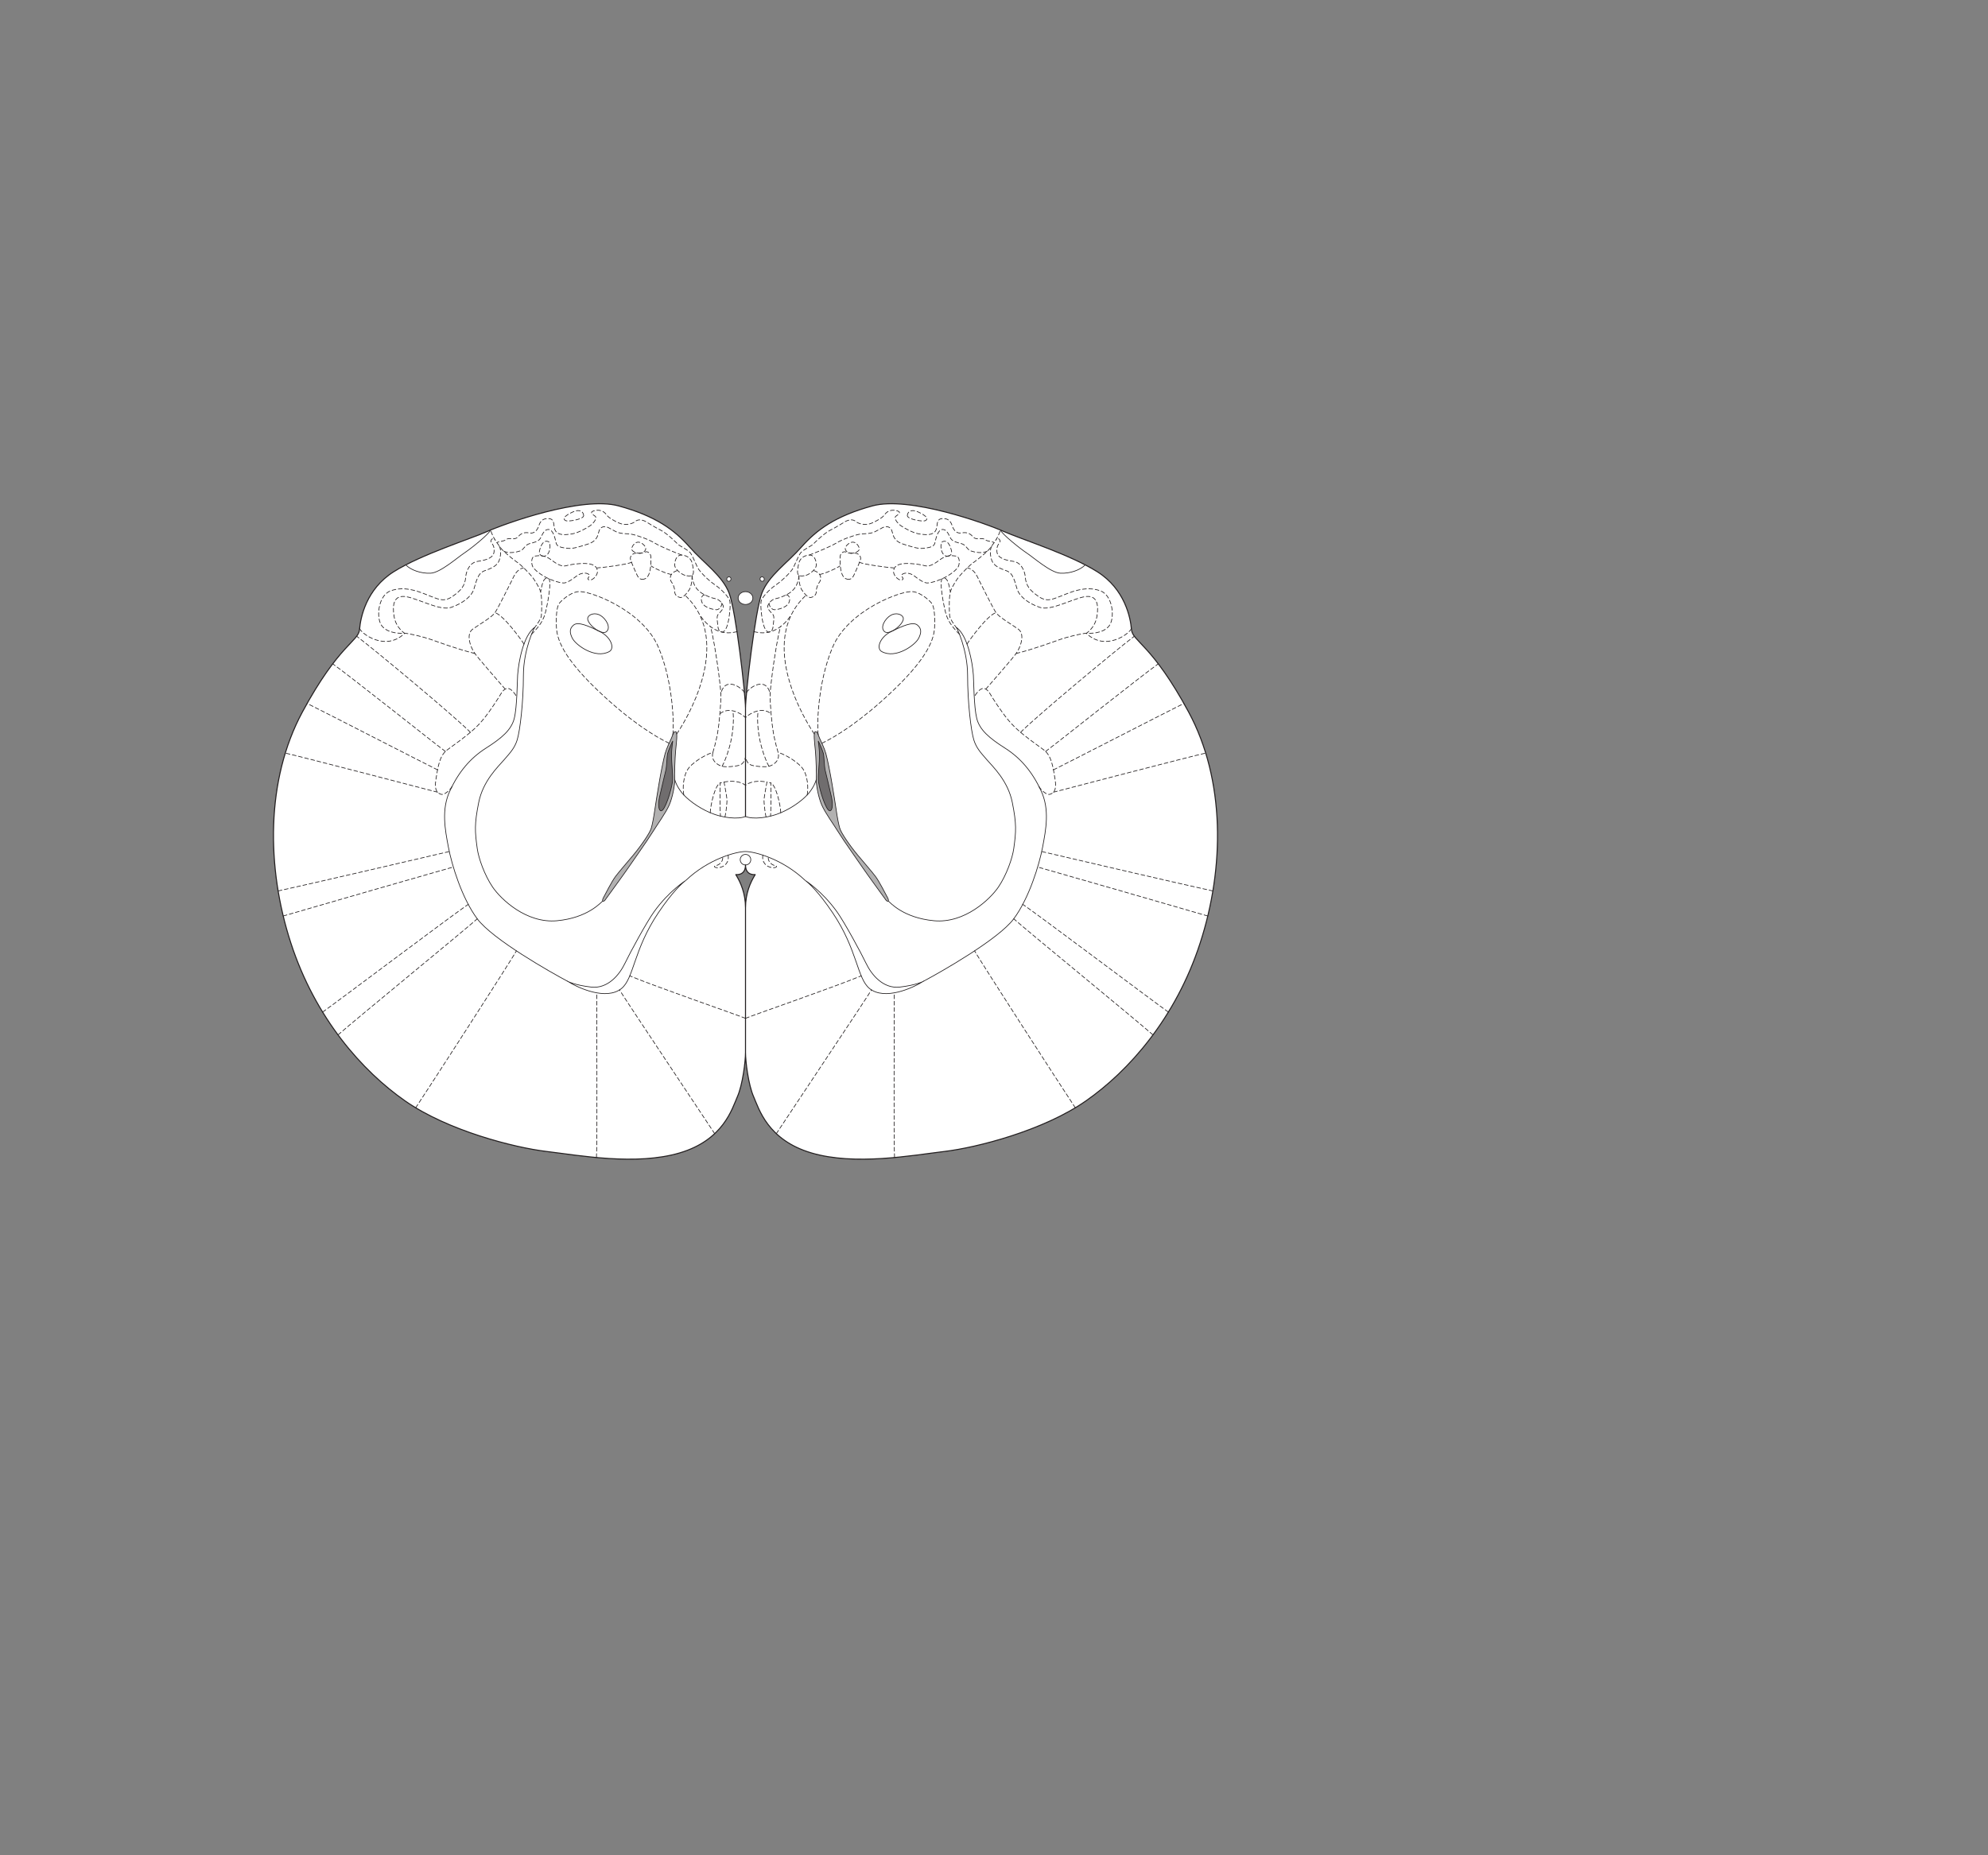 <?xml version="1.0" encoding="UTF-8" standalone="no"?>
<!-- Created with Inkscape (http://www.inkscape.org/) -->

<svg
   version="1.1"
   id="svg2"
   width="1440"
   height="1344"
   viewBox="0 0 1440 1344"
   xmlns="http://www.w3.org/2000/svg"
   xmlns:svg="http://www.w3.org/2000/svg">
  <rect x="0" y="0" width="1440" height="1344" fill="#808080" stroke="none"/>
  <defs
     id="defs6" />
  <g
     id="g10">
    <path
       d="m 540,591.443 v -78.349 c 0,-10.098 -6.918,-70.34 -11.792,-83.223 -4.875,-12.884 -18.108,-21.589 -28.902,-33.777 -10.795,-12.187 -24.375,-22.286 -51.187,-29.598 -26.813,-7.313 -82.528,12.883 -95.064,18.455 -12.535,5.572 -48.054,16.715 -67.901,29.251 -19.849,12.535 -24.028,33.08 -24.724,41.785 -0.696,8.705 -14.972,10.795 -41.437,59.893 -26.464,49.098 -26.117,112.473 -8.358,167.143 17.76,54.67 51.885,92.974 82.876,114.562 30.99,21.59 79.044,33.778 102.375,36.564 23.33,2.785 64.768,10.446 96.455,1.044 31.688,-9.401 37.956,-32.035 41.786,-40.741 3.831,-8.705 5.873,-25.419 5.873,-32.036 0,0 0,-94.311 0,-104.757 0,-10.447 -3.517,-18.511 -7.035,-24.082 0,0 7.035,1.045 7.035,-6.964 0,8.009 7.036,6.964 7.036,6.964 -3.518,5.571 -7.036,13.635 -7.036,24.082 0,10.446 0,104.757 0,104.757 0,6.617 2.044,23.331 5.874,32.036 3.831,8.706 10.098,31.34 41.786,40.741 31.687,9.402 73.125,1.741 96.456,-1.044 23.33,-2.786 71.384,-14.974 102.375,-36.564 30.991,-21.588 65.116,-59.892 82.875,-114.562 17.758,-54.67 18.107,-118.045 -8.358,-167.143 -26.464,-49.098 -40.74,-51.188 -41.437,-59.893 -0.697,-8.705 -4.875,-29.25 -24.723,-41.785 -19.848,-12.536 -55.366,-23.679 -67.902,-29.251 -12.535,-5.572 -68.25,-25.768 -95.063,-18.455 -26.812,7.312 -40.392,17.411 -51.187,29.598 -10.795,12.188 -24.028,20.893 -28.902,33.777 C 546.918,442.754 540,502.996 540,513.094 v 78.349"
       style="fill:#ffffff;fill-opacity:1;fill-rule:nonzero;stroke:none;stroke-width:0.1"
       id="path670" />
    <path
       d="m 540,591.443 v -78.349 c 0,-10.098 -6.918,-70.34 -11.792,-83.223 -4.875,-12.884 -18.108,-21.589 -28.902,-33.777 -10.795,-12.187 -24.375,-22.286 -51.187,-29.598 -26.813,-7.313 -82.528,12.883 -95.064,18.455 -12.535,5.572 -48.054,16.715 -67.901,29.251 -19.849,12.535 -24.028,33.08 -24.724,41.785 -0.696,8.705 -14.972,10.795 -41.437,59.893 -26.464,49.098 -26.117,112.473 -8.358,167.143 17.76,54.67 51.885,92.974 82.876,114.562 30.99,21.59 79.044,33.778 102.375,36.564 23.33,2.785 64.768,10.446 96.455,1.044 31.688,-9.401 37.956,-32.035 41.786,-40.741 3.831,-8.705 5.873,-25.419 5.873,-32.036 0,0 0,-94.311 0,-104.757 0,-10.447 -3.517,-18.511 -7.035,-24.082 0,0 7.035,1.045 7.035,-6.964 0,8.009 7.036,6.964 7.036,6.964 -3.518,5.571 -7.036,13.635 -7.036,24.082 0,10.446 0,104.757 0,104.757 0,6.617 2.044,23.331 5.874,32.036 3.831,8.706 10.098,31.34 41.786,40.741 31.687,9.402 73.125,1.741 96.456,-1.044 23.33,-2.786 71.384,-14.974 102.375,-36.564 30.991,-21.588 65.116,-59.892 82.875,-114.562 17.758,-54.67 18.107,-118.045 -8.358,-167.143 -26.464,-49.098 -40.74,-51.188 -41.437,-59.893 -0.697,-8.705 -4.875,-29.25 -24.723,-41.785 -19.848,-12.536 -55.366,-23.679 -67.902,-29.251 -12.535,-5.572 -68.25,-25.768 -95.063,-18.455 -26.812,7.312 -40.392,17.411 -51.187,29.598 -10.795,12.188 -24.028,20.893 -28.902,33.777 C 546.918,442.754 540,502.996 540,513.094 Z"
       style="fill:none;stroke:#231f20;stroke-width:0.75;stroke-linecap:round;stroke-linejoin:round;stroke-miterlimit:4;stroke-dasharray:none;stroke-opacity:1"
       id="path672" />
    <path
       d="m 543.832,622.782 c 0,-2.116 -1.716,-3.83 -3.832,-3.83 -2.115,0 -3.83,1.714 -3.83,3.83 0,2.115 1.715,3.831 3.83,3.831 2.116,0 3.832,-1.716 3.832,-3.831 z"
       style="fill:none;stroke:#231f20;stroke-width:0.5;stroke-linecap:butt;stroke-linejoin:miter;stroke-miterlimit:4;stroke-dasharray:none;stroke-opacity:1"
       id="path674" />
    <path
       d="m 668.84,710.88 c -7.661,4.875 -28.039,14.076 -39,5.224 -9.053,-7.312 -8.705,-28.206 -26.812,-55.019 -10.328,-15.293 -17.063,-21.241 -19.849,-23.33 0,0 12.188,7.661 22.983,22.634 5.376,7.457 17.411,29.599 21.241,37.608 3.83,8.008 12.281,18.456 24.375,17.062 12.094,-1.393 17.062,-4.179 17.062,-4.179 z"
       style="fill:none;stroke:#231f20;stroke-width:0.5;stroke-linecap:butt;stroke-linejoin:miter;stroke-miterlimit:4;stroke-dasharray:none;stroke-opacity:1"
       id="path676" />
    <path
       d="m 668.84,710.88 c 11.839,-6.267 54.335,-30.313 65.465,-45.267 11.143,-14.974 18.455,-39 20.893,-51.885 2.437,-12.884 5.222,-27.16 -1.045,-40.741 -6.268,-13.58 -14.625,-23.678 -26.116,-30.99 -11.492,-7.314 -18.455,-13.233 -20.545,-21.59 -2.089,-8.358 -2.164,-27.504 -2.438,-31.339 -0.696,-9.75 -4.178,-28.554 -12.187,-34.474 0,0 8.009,15.67 8.009,34.822 0,19.152 2.438,40.044 4.527,46.661 1.831,5.799 4.875,9.053 9.402,14.276 4.527,5.224 15.321,15.321 18.455,30.991 3.134,15.67 2.785,20.893 1.045,33.429 -0.959,6.906 -5.223,19.152 -11.143,27.857 -5.919,8.705 -24.375,26.464 -46.66,24.375 -22.287,-2.089 -31.688,-13.232 -33.082,-14.277"
       style="fill:none;stroke:#231f20;stroke-width:0.5;stroke-linecap:butt;stroke-linejoin:miter;stroke-miterlimit:4;stroke-dasharray:none;stroke-opacity:1"
       id="path678" />
    <path
       d="m 724.669,383.977 c 1.279,3.063 13.814,13.161 19.038,16.644 5.223,3.482 17.411,14.277 24.375,14.625 6.963,0.348 14.393,-2.293 17.991,-6.022"
       style="fill:none;stroke:#231f20;stroke-width:0.5;stroke-linecap:butt;stroke-linejoin:miter;stroke-miterlimit:4;stroke-dasharray:none;stroke-opacity:1"
       id="path680" />
    <path
       d="m 640.75,457.613 c -3.617,-3.134 0.465,-9.518 4.412,-11.84 3.946,-2.321 8.286,-0.676 9.053,1.624 1.393,4.179 -9.982,13.232 -13.465,10.216 z"
       style="fill:none;stroke:#231f20;stroke-width:0.5;stroke-linecap:butt;stroke-linejoin:miter;stroke-miterlimit:4;stroke-dasharray:none;stroke-opacity:1"
       id="path682" />
    <path
       d="m 638.662,472.005 c -4.076,-2.222 -1.443,-10.418 6.824,-14.495 8.266,-4.076 15.692,-7.326 18.943,-4.772 3.251,2.552 3.02,5.756 0.929,9.748 -2.553,4.875 -16.482,15.091 -26.696,9.519 z"
       style="fill:none;stroke:#231f20;stroke-width:0.5;stroke-linecap:butt;stroke-linejoin:miter;stroke-miterlimit:4;stroke-dasharray:none;stroke-opacity:1"
       id="path684" />
    <path
       d="m 545.341,433.252 c 0,-2.564 -2.391,-4.643 -5.341,-4.643 -2.948,0 -5.339,2.079 -5.339,4.643 0,2.564 2.391,4.644 5.339,4.644 2.95,0 5.341,-2.08 5.341,-4.644"
       style="fill:#ffffff;fill-opacity:1;fill-rule:nonzero;stroke:none;stroke-width:0.1"
       id="path686" />
    <path
       d="m 545.341,433.252 c 0,-2.564 -2.391,-4.643 -5.341,-4.643 -2.948,0 -5.339,2.079 -5.339,4.643 0,2.564 2.391,4.644 5.339,4.644 2.95,0 5.341,-2.08 5.341,-4.644 z"
       style="fill:none;stroke:#231f20;stroke-width:0.5;stroke-linecap:butt;stroke-linejoin:miter;stroke-miterlimit:4;stroke-dasharray:none;stroke-opacity:1"
       id="path688" />
    <path
       d="m 608.25,599.916 c -0.792,-2.69 -1.856,-8.126 -2.552,-13.231 -0.696,-5.109 -1.859,-11.608 -3.019,-18.804 -1.16,-7.198 -3.251,-17.645 -4.411,-21.823 -1.16,-4.179 -3.713,-9.285 -4.642,-11.375 -0.929,-2.089 -1.352,-4.825 -3.018,-4.643 -1.667,0.183 -0.466,8.591 0,13.697 0.465,5.106 0.929,17.642 0.696,20.893 -0.232,3.251 1.394,12.768 3.948,18.573 2.552,5.802 8.704,14.159 12.418,20.196 3.715,6.034 14.973,21.82 17.295,25.303 2.323,3.482 15.437,21.472 16.599,23.097 1.161,1.625 1.856,0.929 1.856,0.929 0,0 0.466,-0.696 -0.463,-2.321 -0.929,-1.625 -5.919,-11.724 -8.938,-15.669 -2.919,-3.818 -6.966,-8.358 -12.769,-15.322 -5.802,-6.963 -11.952,-15.944 -13,-19.5"
       style="fill:#b2b1b1;fill-opacity:1;fill-rule:nonzero;stroke:none;stroke-width:0.1"
       id="path690" />
    <path
       d="m 608.25,599.916 c -0.792,-2.69 -1.856,-8.126 -2.552,-13.231 -0.696,-5.109 -1.859,-11.608 -3.019,-18.804 -1.16,-7.198 -3.251,-17.645 -4.411,-21.823 -1.16,-4.179 -3.713,-9.285 -4.642,-11.375 -0.929,-2.089 -1.352,-4.825 -3.018,-4.643 -1.667,0.183 -0.466,8.591 0,13.697 0.465,5.106 0.929,17.642 0.696,20.893 -0.232,3.251 1.394,12.768 3.948,18.573 2.552,5.802 8.704,14.159 12.418,20.196 3.715,6.034 14.973,21.82 17.295,25.303 2.323,3.482 15.437,21.472 16.599,23.097 1.161,1.625 1.856,0.929 1.856,0.929 0,0 0.466,-0.696 -0.463,-2.321 -0.929,-1.625 -5.919,-11.724 -8.938,-15.669 -2.919,-3.818 -6.966,-8.358 -12.769,-15.322 -5.802,-6.963 -11.952,-15.944 -13,-19.5 z"
       style="fill:none;stroke:#231f20;stroke-width:0.5;stroke-linecap:butt;stroke-linejoin:miter;stroke-miterlimit:4;stroke-dasharray:none;stroke-opacity:1"
       id="path692" />
    <path
       d="m 601.054,587.381 c 1.62,0.133 2.555,-3.716 1.161,-10.215 -1.392,-6.5 -4.179,-17.642 -4.643,-19.732 -0.464,-2.089 -0.696,-9.75 -1.16,-11.607 -0.464,-1.859 -3.019,-7.893 -3.715,-9.054 0,0 0.929,6.267 0.929,10.911 0,4.642 -1.264,14.838 -0.697,18.804 0.93,6.499 5.339,20.66 8.125,20.893"
       style="fill:#706d6e;fill-opacity:1;fill-rule:nonzero;stroke:none;stroke-width:0.1"
       id="path694" />
    <path
       d="m 601.054,587.381 c 1.62,0.133 2.555,-3.716 1.161,-10.215 -1.392,-6.5 -4.179,-17.642 -4.643,-19.732 -0.464,-2.089 -0.696,-9.75 -1.16,-11.607 -0.464,-1.859 -3.019,-7.893 -3.715,-9.054 0,0 0.929,6.267 0.929,10.911 0,4.642 -1.264,14.838 -0.697,18.804 0.93,6.499 5.339,20.66 8.125,20.893 z"
       style="fill:none;stroke:#231f20;stroke-width:0.5;stroke-linecap:butt;stroke-linejoin:miter;stroke-miterlimit:4;stroke-dasharray:none;stroke-opacity:1"
       id="path696" />
    <path
       d="m 411.162,710.88 c 7.66,4.875 28.039,14.076 39,5.224 9.053,-7.312 8.705,-28.206 26.812,-55.019 10.328,-15.293 17.063,-21.241 19.848,-23.33 0,0 -12.188,7.661 -22.982,22.634 -5.376,7.457 -17.411,29.599 -21.241,37.608 -3.831,8.008 -12.281,18.456 -24.375,17.062 -12.094,-1.393 -17.062,-4.179 -17.062,-4.179 z"
       style="fill:none;stroke:#231f20;stroke-width:0.5;stroke-linecap:butt;stroke-linejoin:miter;stroke-miterlimit:4;stroke-dasharray:none;stroke-opacity:1"
       id="path698" />
    <path
       d="m 411.162,710.88 c -11.84,-6.267 -54.336,-30.313 -65.465,-45.267 -11.143,-14.974 -18.455,-39 -20.893,-51.885 -2.437,-12.884 -5.223,-27.16 1.044,-40.741 6.269,-13.58 14.625,-23.678 26.116,-30.99 11.492,-7.314 18.456,-13.233 20.545,-21.59 2.09,-8.358 2.164,-27.504 2.438,-31.339 0.696,-9.75 4.179,-28.554 12.187,-34.474 0,0 -8.008,15.67 -8.008,34.822 0,19.152 -2.438,40.044 -4.527,46.661 -1.831,5.799 -4.875,9.053 -9.402,14.276 -4.527,5.224 -15.321,15.321 -18.455,30.991 -3.134,15.67 -2.786,20.893 -1.045,33.429 0.959,6.906 5.223,19.152 11.142,27.857 5.92,8.705 24.375,26.464 46.661,24.375 22.287,-2.089 31.688,-13.232 33.081,-14.277"
       style="fill:none;stroke:#231f20;stroke-width:0.5;stroke-linecap:butt;stroke-linejoin:miter;stroke-miterlimit:4;stroke-dasharray:none;stroke-opacity:1"
       id="path700" />
    <path
       d="m 496.822,637.755 c 16.366,-15.553 36.562,-20.892 43.178,-20.892 6.617,0 26.813,5.339 43.179,20.892"
       style="fill:none;stroke:#231f20;stroke-width:0.5;stroke-linecap:butt;stroke-linejoin:miter;stroke-miterlimit:4;stroke-dasharray:none;stroke-opacity:1"
       id="path702" />
    <path
       d="m 355.333,383.977 c -1.279,3.063 -13.815,13.161 -19.038,16.644 -5.223,3.482 -17.411,14.277 -24.375,14.625 -6.964,0.348 -14.394,-2.293 -17.992,-6.023"
       style="fill:none;stroke:#231f20;stroke-width:0.5;stroke-linecap:butt;stroke-linejoin:miter;stroke-miterlimit:4;stroke-dasharray:none;stroke-opacity:1"
       id="path704" />
    <path
       d="m 488.698,564.63 c 0.465,1.624 1.624,5.106 5.106,9.519 3.482,4.41 11.375,10.678 20.66,14.625 9.286,3.946 20.43,4.875 25.536,2.669 5.107,2.206 16.252,1.277 25.538,-2.669 9.285,-3.947 17.177,-10.215 20.66,-14.625 3.482,-4.413 4.64,-7.895 5.106,-9.519"
       style="fill:none;stroke:#231f20;stroke-width:0.5;stroke-linecap:butt;stroke-linejoin:miter;stroke-miterlimit:4;stroke-dasharray:none;stroke-opacity:1"
       id="path706" />
    <path
       d="m 439.251,457.613 c 3.617,-3.134 -0.465,-9.518 -4.411,-11.841 -3.946,-2.32 -8.287,-0.675 -9.053,1.624 -1.394,4.179 9.982,13.233 13.464,10.217 z"
       style="fill:none;stroke:#231f20;stroke-width:0.5;stroke-linecap:butt;stroke-linejoin:miter;stroke-miterlimit:4;stroke-dasharray:none;stroke-opacity:1"
       id="path708" />
    <path
       d="m 441.34,472.005 c 4.076,-2.222 1.442,-10.418 -6.824,-14.495 -8.266,-4.078 -15.692,-7.326 -18.943,-4.774 -3.251,2.554 -3.021,5.758 -0.93,9.75 2.554,4.875 16.483,15.091 26.697,9.519 z"
       style="fill:none;stroke:#231f20;stroke-width:0.5;stroke-linecap:butt;stroke-linejoin:miter;stroke-miterlimit:4;stroke-dasharray:none;stroke-opacity:1"
       id="path710" />
    <path
       d="m 471.75,599.916 c 0.793,-2.69 1.857,-8.126 2.554,-13.231 0.696,-5.109 1.858,-11.608 3.018,-18.804 1.16,-7.198 3.251,-17.645 4.411,-21.823 1.16,-4.179 3.714,-9.285 4.643,-11.375 0.929,-2.089 1.352,-4.825 3.018,-4.643 1.666,0.183 0.465,8.591 0,13.697 -0.465,5.106 -0.929,17.642 -0.696,20.893 0.232,3.251 -1.395,12.768 -3.948,18.573 -2.553,5.802 -8.704,14.159 -12.418,20.196 -3.715,6.034 -14.974,21.82 -17.295,25.303 -2.323,3.482 -15.438,21.472 -16.599,23.097 -1.162,1.625 -1.857,0.929 -1.857,0.929 0,0 -0.465,-0.696 0.463,-2.321 0.93,-1.625 5.92,-11.724 8.939,-15.669 2.919,-3.818 6.966,-8.358 12.768,-15.322 5.803,-6.963 11.953,-15.944 12.999,-19.5"
       style="fill:#b2b1b1;fill-opacity:1;fill-rule:nonzero;stroke:none;stroke-width:0.1"
       id="path712" />
    <path
       d="m 471.75,599.916 c 0.793,-2.69 1.857,-8.126 2.554,-13.231 0.696,-5.109 1.858,-11.608 3.018,-18.804 1.16,-7.198 3.251,-17.645 4.411,-21.823 1.16,-4.179 3.714,-9.285 4.643,-11.375 0.929,-2.089 1.352,-4.825 3.018,-4.643 1.666,0.183 0.465,8.591 0,13.697 -0.465,5.106 -0.929,17.642 -0.696,20.893 0.232,3.251 -1.395,12.768 -3.948,18.573 -2.553,5.802 -8.704,14.159 -12.418,20.196 -3.715,6.034 -14.974,21.82 -17.295,25.303 -2.323,3.482 -15.438,21.472 -16.599,23.097 -1.162,1.625 -1.857,0.929 -1.857,0.929 0,0 -0.465,-0.696 0.463,-2.321 0.93,-1.625 5.92,-11.724 8.939,-15.669 2.919,-3.818 6.966,-8.358 12.768,-15.322 5.803,-6.963 11.953,-15.944 12.999,-19.5 z"
       style="fill:none;stroke:#231f20;stroke-width:0.5;stroke-linecap:butt;stroke-linejoin:miter;stroke-miterlimit:4;stroke-dasharray:none;stroke-opacity:1"
       id="path714" />
    <path
       d="m 478.948,587.381 c -1.62,0.133 -2.555,-3.716 -1.162,-10.215 1.393,-6.5 4.18,-17.642 4.643,-19.732 0.464,-2.089 0.697,-9.75 1.161,-11.607 0.464,-1.859 3.018,-7.893 3.715,-9.054 0,0 -0.929,6.267 -0.929,10.911 0,4.642 1.263,14.838 0.696,18.804 -0.929,6.499 -5.339,20.66 -8.124,20.893"
       style="fill:#706d6e;fill-opacity:1;fill-rule:nonzero;stroke:none;stroke-width:0.1"
       id="path716" />
    <path
       d="m 478.948,587.381 c -1.62,0.133 -2.555,-3.716 -1.162,-10.215 1.393,-6.5 4.18,-17.642 4.643,-19.732 0.464,-2.089 0.697,-9.75 1.161,-11.607 0.464,-1.859 3.018,-7.893 3.715,-9.054 0,0 -0.929,6.267 -0.929,10.911 0,4.642 1.263,14.838 0.696,18.804 -0.929,6.499 -5.339,20.66 -8.124,20.893 z"
       style="fill:none;stroke:#231f20;stroke-width:0.5;stroke-linecap:butt;stroke-linejoin:miter;stroke-miterlimit:4;stroke-dasharray:none;stroke-opacity:1"
       id="path718" />
    <path
       d="m 529.323,420.176 c 0.394,-0.817 0.096,-1.763 -0.629,-2.139 -0.706,-0.366 -1.605,-0.081 -2.044,0.661 -0.46,0.775 -0.26,1.788 0.488,2.228 0.773,0.46 1.768,0.109 2.185,-0.75"
       style="fill:#ffffff;fill-opacity:1;fill-rule:nonzero;stroke:none;stroke-width:0.1"
       id="path720" />
    <path
       d="m 529.323,420.176 c 0.394,-0.817 0.096,-1.763 -0.629,-2.139 -0.706,-0.366 -1.605,-0.081 -2.044,0.661 -0.46,0.775 -0.26,1.788 0.488,2.228 0.773,0.46 1.768,0.109 2.185,-0.75 z"
       style="fill:none;stroke:#231f20;stroke-width:0.5;stroke-linecap:round;stroke-linejoin:round;stroke-miterlimit:4;stroke-dasharray:none;stroke-opacity:1"
       id="path722" />
    <path
       d="m 550.678,420.176 c -0.394,-0.817 -0.094,-1.763 0.629,-2.139 0.707,-0.366 1.605,-0.081 2.046,0.661 0.459,0.775 0.258,1.788 -0.49,2.228 -0.773,0.46 -1.769,0.109 -2.185,-0.75"
       style="fill:#ffffff;fill-opacity:1;fill-rule:nonzero;stroke:none;stroke-width:0.1"
       id="path724" />
    <path
       d="m 550.678,420.176 c -0.394,-0.817 -0.094,-1.763 0.629,-2.139 0.707,-0.366 1.605,-0.081 2.046,0.661 0.459,0.775 0.258,1.788 -0.49,2.228 -0.773,0.46 -1.769,0.109 -2.185,-0.75 z"
       style="fill:none;stroke:#231f20;stroke-width:0.5;stroke-linecap:round;stroke-linejoin:round;stroke-miterlimit:4;stroke-dasharray:none;stroke-opacity:1"
       id="path726" />
    <path
       d="m 540,737.693 c 8.707,-3.483 64.949,-22.859 83.836,-30.755"
       style="fill:none;stroke:#231f20;stroke-width:0.5;stroke-linecap:round;stroke-linejoin:round;stroke-miterlimit:4;stroke-dasharray:2.8, 1.8;stroke-dashoffset:0;stroke-opacity:1"
       id="path728" />
    <path
       d="m 562.332,821.238 c 5.875,-9.028 66.837,-100.302 68.927,-104.133"
       style="fill:none;stroke:#231f20;stroke-width:0.5;stroke-linecap:round;stroke-linejoin:round;stroke-miterlimit:4;stroke-dasharray:2.8, 1.8;stroke-dashoffset:0;stroke-opacity:1"
       id="path730" />
    <path
       d="m 647.968,838.542 c -0.716,-10.313 -0.102,-104.678 -0.235,-119.304"
       style="fill:none;stroke:#231f20;stroke-width:0.5;stroke-linecap:round;stroke-linejoin:round;stroke-miterlimit:4;stroke-dasharray:2.8, 1.8;stroke-dashoffset:0;stroke-opacity:1"
       id="path732" />
    <path
       d="M 778.897,802.495 C 769.126,787.835 710.613,697.11 705.918,688.847"
       style="fill:none;stroke:#231f20;stroke-width:0.5;stroke-linecap:round;stroke-linejoin:round;stroke-miterlimit:4;stroke-dasharray:2.8, 1.8;stroke-dashoffset:0;stroke-opacity:1"
       id="path734" />
    <path
       d="M 835.158,749.694 C 821.01,737.344 741.965,672.577 734.305,665.613"
       style="fill:none;stroke:#231f20;stroke-width:0.5;stroke-linecap:round;stroke-linejoin:round;stroke-miterlimit:4;stroke-dasharray:2.8, 1.8;stroke-dashoffset:0;stroke-opacity:1"
       id="path736" />
    <path
       d="M 846.3,733.166 C 832.153,723.068 749.782,661.027 740.825,655.137"
       style="fill:none;stroke:#231f20;stroke-width:0.5;stroke-linecap:round;stroke-linejoin:round;stroke-miterlimit:4;stroke-dasharray:2.8, 1.8;stroke-dashoffset:0;stroke-opacity:1"
       id="path738" />
    <path
       d="M 874.853,663.576 C 856.876,658.3 757.107,629.553 751.626,628.082"
       style="fill:none;stroke:#231f20;stroke-width:0.5;stroke-linecap:round;stroke-linejoin:round;stroke-miterlimit:4;stroke-dasharray:2.8, 1.8;stroke-dashoffset:0;stroke-opacity:1"
       id="path740" />
    <path
       d="M 878.541,645.428 C 860.707,641.585 764.7,619.322 754.551,616.874"
       style="fill:none;stroke:#231f20;stroke-width:0.5;stroke-linecap:round;stroke-linejoin:round;stroke-miterlimit:4;stroke-dasharray:2.8, 1.8;stroke-dashoffset:0;stroke-opacity:1"
       id="path742" />
    <path
       d="m 752.593,569.766 c 1.093,2.234 5.39,6.356 7.827,5.658 2.438,-0.696 5.224,-2.437 3.832,-10.794 -1.394,-8.357 -2.438,-17.062 -8.009,-21.241 -5.573,-4.179 -14.278,-10.099 -20.894,-16.366 -6.616,-6.268 -12.884,-16.018 -16.017,-20.893 -3.134,-4.875 -6.405,-13.224 -13.649,-1.389"
       style="fill:none;stroke:#231f20;stroke-width:0.5;stroke-linecap:round;stroke-linejoin:round;stroke-miterlimit:4;stroke-dasharray:2.8, 1.8;stroke-dashoffset:0;stroke-opacity:1"
       id="path744" />
    <path
       d="m 763.096,573.874 c 6.03,-1.584 100.252,-26.156 110.248,-28.32"
       style="fill:none;stroke:#231f20;stroke-width:0.5;stroke-linecap:round;stroke-linejoin:round;stroke-miterlimit:4;stroke-dasharray:2.8, 1.8;stroke-dashoffset:0;stroke-opacity:1"
       id="path746" />
    <path
       d="m 763.065,557.693 c 11.284,-5.599 80.514,-41.17 94.476,-48.109"
       style="fill:none;stroke:#231f20;stroke-width:0.5;stroke-linecap:round;stroke-linejoin:round;stroke-miterlimit:4;stroke-dasharray:2.8, 1.8;stroke-dashoffset:0;stroke-opacity:1"
       id="path748" />
    <path
       d="m 757.378,544.362 c 7.917,-5.848 66.851,-52.838 81.608,-63.468"
       style="fill:none;stroke:#231f20;stroke-width:0.5;stroke-linecap:round;stroke-linejoin:round;stroke-miterlimit:4;stroke-dasharray:2.8, 1.8;stroke-dashoffset:0;stroke-opacity:1"
       id="path750" />
    <path
       d="m 739.26,530.505 c 11.759,-11.839 70.156,-60.513 82.395,-69.605"
       style="fill:none;stroke:#231f20;stroke-width:0.5;stroke-linecap:round;stroke-linejoin:round;stroke-miterlimit:4;stroke-dasharray:2.8, 1.8;stroke-dashoffset:0;stroke-opacity:1"
       id="path752" />
    <path
       d="m 714.089,499.196 c 4.894,-5.602 19.171,-21.968 21.956,-25.798 2.787,-3.83 6.965,-13.929 1.394,-17.759 -5.571,-3.831 -13.929,-8.706 -16.019,-11.84 -2.088,-3.133 -10.097,-19.151 -11.838,-22.633 -1.742,-3.483 -3.531,-8.706 -8.753,-9.75"
       style="fill:none;stroke:#231f20;stroke-width:0.5;stroke-linecap:round;stroke-linejoin:round;stroke-miterlimit:4;stroke-dasharray:2.8, 1.8;stroke-dashoffset:0;stroke-opacity:1"
       id="path754" />
    <path
       d="m 700.453,466.588 c 2.512,-3.985 14.7,-20.699 20.967,-22.789"
       style="fill:none;stroke:#231f20;stroke-width:0.5;stroke-linecap:round;stroke-linejoin:round;stroke-miterlimit:4;stroke-dasharray:2.8, 1.8;stroke-dashoffset:0;stroke-opacity:1"
       id="path756" />
    <path
       d="m 819.507,455.269 c -0.934,3.504 -18.693,17.084 -32.622,3.504 0,0 6.268,-3.831 7.661,-12.188 1.393,-8.357 0.348,-16.018 -9.053,-14.277 -9.403,1.741 -24.375,10.446 -32.385,7.661 -8.009,-2.786 -14.625,-7.661 -16.365,-13.232 -1.741,-5.571 -2.786,-11.491 -7.661,-13.233 -4.875,-1.74 -9.402,-3.481 -10.795,-7.892 -1.276,-4.04 -1.423,-8.147 0.667,-10.933"
       style="fill:none;stroke:#231f20;stroke-width:0.5;stroke-linecap:round;stroke-linejoin:round;stroke-miterlimit:4;stroke-dasharray:2.8, 1.8;stroke-dashoffset:0;stroke-opacity:1"
       id="path758" />
    <path
       d="m 736.045,473.398 c 11.492,-2.786 25.769,-8.009 31.688,-10.099 5.92,-2.089 16.366,-4.526 19.152,-4.526 2.786,0 11.233,0.465 16.125,-4.879 4.884,-5.335 3.26,-22.282 -5.678,-25.765 -11.208,-4.366 -22.983,1.394 -29.25,3.831 -6.268,2.438 -10.099,4.179 -16.018,0 -5.92,-4.178 -8.938,-7.544 -9.402,-13.928 -0.328,-4.515 -3.018,-10.563 -8.577,-11.353 -6.243,-0.889 -11.62,-2.461 -11.967,-7.102 -0.287,-3.836 1.044,-5.224 2.089,-6.617 1.045,-1.393 -1.455,-4.078 -2.5,-2.336"
       style="fill:none;stroke:#231f20;stroke-width:0.5;stroke-linecap:round;stroke-linejoin:round;stroke-miterlimit:4;stroke-dasharray:2.8, 1.8;stroke-dashoffset:0;stroke-opacity:1"
       id="path760" />
    <path
       d="m 693.164,455.205 c -2.501,-3.163 -5.055,-7.112 -5.288,-8.968 -0.232,-1.857 -0.696,-14.393 0.697,-18.108 1.392,-3.713 4.642,-8.82 6.731,-11.142 2.09,-2.322 6.5,-7.197 10.214,-9.75 3.715,-2.553 10.527,-8.534 11.376,-9.75 2.62,-3.754 5.571,-6.732 7.775,-13.51"
       style="fill:none;stroke:#231f20;stroke-width:0.5;stroke-linecap:round;stroke-linejoin:round;stroke-miterlimit:4;stroke-dasharray:2.8, 1.8;stroke-dashoffset:0;stroke-opacity:1"
       id="path762" />
    <path
       d="m 565.538,588.774 c -0.235,-6.037 -3.484,-19.965 -7.199,-21.59"
       style="fill:none;stroke:#231f20;stroke-width:0.5;stroke-linecap:round;stroke-linejoin:round;stroke-miterlimit:4;stroke-dasharray:2.8, 1.8;stroke-dashoffset:0;stroke-opacity:1"
       id="path764" />
    <path
       d="m 556.947,555.111 c -2.09,-3.713 -9.737,-21.069 -7.88,-40.106"
       style="fill:none;stroke:#231f20;stroke-width:0.5;stroke-linecap:round;stroke-linejoin:round;stroke-miterlimit:4;stroke-dasharray:2.8, 1.8;stroke-dashoffset:0;stroke-opacity:1"
       id="path766" />
    <path
       d="m 540.768,501.704 c 1.787,-3.466 14.09,-12.288 17.108,0.944"
       style="fill:none;stroke:#231f20;stroke-width:0.5;stroke-linecap:round;stroke-linejoin:round;stroke-miterlimit:4;stroke-dasharray:2.8, 1.8;stroke-dashoffset:0;stroke-opacity:1"
       id="path768" />
    <path
       d="m 584.688,575.884 c 0.814,-4.058 0.812,-14.271 -3.83,-19.842 -4.643,-5.572 -14.673,-10.519 -17.222,-10.904 0,0 -2.277,-7.436 -3.439,-14.168 -1.161,-6.733 -2.553,-21.589 -2.321,-28.322 0.232,-6.733 3.91,-34.678 7.392,-48.606"
       style="fill:none;stroke:#231f20;stroke-width:0.5;stroke-linecap:round;stroke-linejoin:round;stroke-miterlimit:4;stroke-dasharray:2.8, 1.8;stroke-dashoffset:0;stroke-opacity:1"
       id="path770" />
    <path
       d="m 589.824,531.68 c -5.122,-7.427 -42.394,-66.175 -6.181,-100.301"
       style="fill:none;stroke:#231f20;stroke-width:0.5;stroke-linecap:round;stroke-linejoin:round;stroke-miterlimit:4;stroke-dasharray:2.8, 1.8;stroke-dashoffset:0;stroke-opacity:1"
       id="path772" />
    <path
       d="m 595.373,538.397 c 9.982,-4.641 28.2,-16.018 50.485,-37.142 22.286,-21.125 30.642,-35.287 31.107,-46.893 0.465,-11.608 -0.927,-15.32 -1.857,-16.946 -0.929,-1.626 -7.698,-8.131 -13.929,-8.823 -8.356,-0.927 -46.662,13.465 -58.036,40.161 -11.374,26.699 -11.375,59.484 -10.446,63.429"
       style="fill:none;stroke:#231f20;stroke-width:0.5;stroke-linecap:round;stroke-linejoin:round;stroke-miterlimit:4;stroke-dasharray:2.8, 1.8;stroke-dashoffset:0;stroke-opacity:1"
       id="path774" />
    <path
       d="m 546.16,457.596 c 2.429,0.481 15.731,4.802 26.955,-12.1"
       style="fill:none;stroke:#231f20;stroke-width:0.5;stroke-linecap:round;stroke-linejoin:round;stroke-miterlimit:4;stroke-dasharray:2.8, 1.8;stroke-dashoffset:0;stroke-opacity:1"
       id="path776" />
    <path
       d="m 578.768,416.987 c -0.929,9.517 -6.499,12.536 -8.821,13.696 -2.321,1.16 -4.644,2.321 -8.125,3.019 -3.483,0.696 -5.338,3.945 -5.803,5.571 -0.466,1.625 2.785,4.643 3.947,6.035 1.16,1.393 0.231,6.036 0,8.59 -0.232,2.553 -1.293,3.567 -2.728,3.971 -1.434,0.402 -3.309,-1.651 -4.47,-6.293 -1.159,-4.643 -2.321,-14.391 -1.159,-16.946 1.159,-2.554 5.106,-7.198 10.446,-10.912 5.339,-3.713 9.75,-8.356 11.607,-10.91 1.857,-2.553 4.411,-9.981 6.268,-12.303 1.857,-2.322 7.66,-4.875 9.054,-6.267 1.392,-1.394 7.892,-7.896 12.535,-10.216 4.643,-2.32 8.821,-5.107 10.91,-6.268 2.09,-1.16 5.339,-1.858 7.429,0 2.089,1.858 7.195,3.017 11.142,1.393 3.948,-1.624 8.358,-4.179 9.75,-6.268 1.393,-2.089 4.179,-3.944 8.358,-3.017 4.179,0.928 2.089,2.554 0,3.946 -2.09,1.393 0.929,5.107 3.018,6.732 2.089,1.626 9.053,5.572 13.696,6.268 4.642,0.696 8.561,0.897 10.912,-1.16 3.713,-3.25 -0.232,-10.447 6.964,-9.983 5.143,0.332 5.57,4.411 6.499,6.501 0.929,2.088 3.018,4.41 5.805,3.946 2.785,-0.464 5.803,-0.696 8.589,2.554 2.785,3.25 6.499,0.465 8.588,2.089 2.089,1.624 6.143,1.495 6.902,2.372"
       style="fill:none;stroke:#231f20;stroke-width:0.5;stroke-linecap:round;stroke-linejoin:round;stroke-miterlimit:4;stroke-dasharray:2.8, 1.8;stroke-dashoffset:0;stroke-opacity:1"
       id="path778" />
    <path
       d="m 657.234,373.576 c 0,-2.553 2.554,-5.108 7.66,-2.786 5.106,2.322 8.077,4.701 5.571,6.268 -1.857,1.161 -13.231,-0.93 -13.231,-3.482 z"
       style="fill:none;stroke:#231f20;stroke-width:0.5;stroke-linecap:round;stroke-linejoin:round;stroke-miterlimit:4;stroke-dasharray:2.8, 1.8;stroke-dashoffset:0;stroke-opacity:1"
       id="path780" />
    <path
       d="m 583.876,416.754 c 2.069,-0.548 7.66,-4.177 7.428,-7.891 -0.231,-3.715 -1.858,-7.198 -5.571,-6.734 -3.714,0.465 -6.733,2.555 -7.429,7.198 -0.696,4.641 -2.321,9.516 5.572,7.427 z"
       style="fill:none;stroke:#231f20;stroke-width:0.5;stroke-linecap:round;stroke-linejoin:round;stroke-miterlimit:4;stroke-dasharray:2.8, 1.8;stroke-dashoffset:0;stroke-opacity:1"
       id="path782" />
    <path
       d="m 578.768,416.987 c -0.232,3.482 0.696,8.59 2.09,10.446 1.392,1.857 4.18,6.035 6.732,5.339 2.554,-0.696 3.714,-2.089 3.714,-4.643 0,-2.552 1.393,-5.339 2.322,-6.5 0.929,-1.16 2.54,-6.279 -4.418,-8.362"
       style="fill:none;stroke:#231f20;stroke-width:0.5;stroke-linecap:round;stroke-linejoin:round;stroke-miterlimit:4;stroke-dasharray:2.8, 1.8;stroke-dashoffset:0;stroke-opacity:1"
       id="path784" />
    <path
       d="m 593.697,416.172 c 3.643,-0.578 12.697,-4.524 14.553,-6.149"
       style="fill:none;stroke:#231f20;stroke-width:0.5;stroke-linecap:round;stroke-linejoin:round;stroke-miterlimit:4;stroke-dasharray:2.8, 1.8;stroke-dashoffset:0;stroke-opacity:1"
       id="path786" />
    <path
       d="m 586.21,402.099 c 6.487,-2.522 15.076,-6.005 19.719,-8.791 4.644,-2.785 12.77,-5.571 16.483,-6.268 3.714,-0.696 7.427,0.002 11.375,-1.856 3.947,-1.858 6.732,-4.41 9.518,-3.482 2.785,0.927 2.785,3.251 3.483,5.571 0.696,2.32 2.553,5.339 6.964,6.731 4.41,1.394 10.912,3.714 14.624,3.25 3.714,-0.464 8.126,-0.696 8.822,-3.946 0.696,-3.249 2.089,-9.75 5.571,-9.75 3.483,0 4.643,4.643 6.035,6.732 1.393,2.089 5.004,2.876 7.43,3.482 3.713,0.929 4.179,4.413 6.964,5.341 2.786,0.927 8.432,2.143 12.108,0.026"
       style="fill:none;stroke:#231f20;stroke-width:0.5;stroke-linecap:round;stroke-linejoin:round;stroke-miterlimit:4;stroke-dasharray:2.8, 1.8;stroke-dashoffset:0;stroke-opacity:1"
       id="path788" />
    <path
       d="m 695.012,459.544 c -6.672,-6.806 -8.76,-10.754 -10.154,-16.092 -1.393,-5.339 -4.875,-23.447 -2.089,-24.375 2.785,-0.93 4.068,1.088 5.633,9.597"
       style="fill:none;stroke:#231f20;stroke-width:0.5;stroke-linecap:round;stroke-linejoin:round;stroke-miterlimit:4;stroke-dasharray:2.8, 1.8;stroke-dashoffset:0;stroke-opacity:1"
       id="path790" />
    <path
       d="m 622.412,407.237 c 2.553,1.626 20.893,3.946 25.072,4.179"
       style="fill:none;stroke:#231f20;stroke-width:0.5;stroke-linecap:round;stroke-linejoin:round;stroke-miterlimit:4;stroke-dasharray:2.8, 1.8;stroke-dashoffset:0;stroke-opacity:1"
       id="path792" />
    <path
       d="m 613.589,419.54 c 2.959,0.643 4.181,-1.159 5.341,-3.713 1.16,-2.555 3.944,-8.823 4.409,-10.679 0.466,-1.858 -1.161,-4.645 -4.875,-4.411 -3.712,0.232 -4.875,-0.463 -6.035,-0.928 -1.16,-0.466 -3.945,0.465 -3.945,4.179 0,3.713 -0.234,14.39 5.105,15.552 z"
       style="fill:none;stroke:#231f20;stroke-width:0.5;stroke-linecap:round;stroke-linejoin:round;stroke-miterlimit:4;stroke-dasharray:2.8, 1.8;stroke-dashoffset:0;stroke-opacity:1"
       id="path794" />
    <path
       d="m 615.662,400.719 c 2.019,0.56 6.983,-0.91 6.75,-3.232 -0.233,-2.322 -3.482,-6.964 -7.893,-3.483 -4.411,3.483 -1.43,6 1.143,6.715 z"
       style="fill:none;stroke:#231f20;stroke-width:0.5;stroke-linecap:round;stroke-linejoin:round;stroke-miterlimit:4;stroke-dasharray:2.8, 1.8;stroke-dashoffset:0;stroke-opacity:1"
       id="path796" />
    <path
       d="m 653.519,416.058 c 2.075,-1.558 6.094,-0.986 9.054,1.393 2.063,1.658 6.489,4.875 9.053,4.875 3.482,0 10.445,-2.555 14.392,-4.875 3.947,-2.321 7.198,-5.108 8.126,-6.964 0.928,-1.858 1.388,-7.159 -1.625,-7.661 -2.786,-0.464 -6.501,-0.465 -9.75,1.392 -3.25,1.859 -8.125,6.965 -13,5.572 -4.875,-1.393 -13.929,-2.089 -17.41,-1.161 -3.483,0.93 -5.107,2.554 -5.107,5.573 0,3.017 4.177,6.964 6.267,5.803 2.089,-1.162 -1.856,-2.554 0,-3.947 z"
       style="fill:none;stroke:#231f20;stroke-width:0.5;stroke-linecap:round;stroke-linejoin:round;stroke-miterlimit:4;stroke-dasharray:2.8, 1.8;stroke-dashoffset:0;stroke-opacity:1"
       id="path798" />
    <path
       d="m 686.506,402.858 c 1.598,-0.209 3.229,-1.193 2.763,-3.515 -0.465,-2.32 -2.206,-8.681 -6.5,-6.964 -2.322,0.929 -1.393,11.153 3.737,10.479 z"
       style="fill:none;stroke:#231f20;stroke-width:0.5;stroke-linecap:round;stroke-linejoin:round;stroke-miterlimit:4;stroke-dasharray:2.8, 1.8;stroke-dashoffset:0;stroke-opacity:1"
       id="path800" />
    <path
       d="m 557.183,436.922 c -0.631,1.052 1.621,4.788 3.711,4.788 2.089,0 8.705,-1.393 10.446,-4.875 1.742,-3.482 -0.322,-6.618 -2.326,-5.688"
       style="fill:none;stroke:#231f20;stroke-width:0.5;stroke-linecap:round;stroke-linejoin:round;stroke-miterlimit:4;stroke-dasharray:2.8, 1.8;stroke-dashoffset:0;stroke-opacity:1"
       id="path802" />
    <path
       d="m 540,737.693 c -8.705,-3.483 -64.947,-22.859 -83.834,-30.755"
       style="fill:none;stroke:#231f20;stroke-width:0.5;stroke-linecap:round;stroke-linejoin:round;stroke-miterlimit:4;stroke-dasharray:2.8, 1.8;stroke-dashoffset:0;stroke-opacity:1"
       id="path804" />
    <path
       d="M 517.668,821.238 C 511.795,812.21 450.832,720.936 448.743,717.105"
       style="fill:none;stroke:#231f20;stroke-width:0.5;stroke-linecap:round;stroke-linejoin:round;stroke-miterlimit:4;stroke-dasharray:2.8, 1.8;stroke-dashoffset:0;stroke-opacity:1"
       id="path806" />
    <path
       d="m 432.034,838.542 c 0.716,-10.313 0.101,-104.678 0.235,-119.304"
       style="fill:none;stroke:#231f20;stroke-width:0.5;stroke-linecap:round;stroke-linejoin:round;stroke-miterlimit:4;stroke-dasharray:2.8, 1.8;stroke-dashoffset:0;stroke-opacity:1"
       id="path808" />
    <path
       d="m 301.105,802.495 c 9.771,-14.66 68.284,-105.385 72.979,-113.648"
       style="fill:none;stroke:#231f20;stroke-width:0.5;stroke-linecap:round;stroke-linejoin:round;stroke-miterlimit:4;stroke-dasharray:2.8, 1.8;stroke-dashoffset:0;stroke-opacity:1"
       id="path810" />
    <path
       d="m 244.843,749.694 c 14.149,-12.35 93.193,-77.117 100.854,-84.081"
       style="fill:none;stroke:#231f20;stroke-width:0.5;stroke-linecap:round;stroke-linejoin:round;stroke-miterlimit:4;stroke-dasharray:2.8, 1.8;stroke-dashoffset:0;stroke-opacity:1"
       id="path812" />
    <path
       d="m 233.701,733.166 c 14.147,-10.098 96.519,-72.139 105.476,-78.029"
       style="fill:none;stroke:#231f20;stroke-width:0.5;stroke-linecap:round;stroke-linejoin:round;stroke-miterlimit:4;stroke-dasharray:2.8, 1.8;stroke-dashoffset:0;stroke-opacity:1"
       id="path814" />
    <path
       d="M 205.149,663.576 C 223.126,658.3 322.894,629.553 328.376,628.082"
       style="fill:none;stroke:#231f20;stroke-width:0.5;stroke-linecap:round;stroke-linejoin:round;stroke-miterlimit:4;stroke-dasharray:2.8, 1.8;stroke-dashoffset:0;stroke-opacity:1"
       id="path816" />
    <path
       d="m 201.461,645.428 c 17.833,-3.843 113.84,-26.106 123.989,-28.554"
       style="fill:none;stroke:#231f20;stroke-width:0.5;stroke-linecap:round;stroke-linejoin:round;stroke-miterlimit:4;stroke-dasharray:2.8, 1.8;stroke-dashoffset:0;stroke-opacity:1"
       id="path818" />
    <path
       d="m 327.409,569.766 c -1.094,2.234 -5.391,6.356 -7.828,5.658 -2.438,-0.696 -5.223,-2.437 -3.831,-10.794 1.393,-8.357 2.438,-17.062 8.009,-21.241 5.572,-4.179 14.277,-10.099 20.893,-16.366 6.616,-6.268 12.884,-16.018 16.018,-20.893 3.134,-4.875 6.404,-13.224 13.649,-1.389"
       style="fill:none;stroke:#231f20;stroke-width:0.5;stroke-linecap:round;stroke-linejoin:round;stroke-miterlimit:4;stroke-dasharray:2.8, 1.8;stroke-dashoffset:0;stroke-opacity:1"
       id="path820" />
    <path
       d="M 316.905,573.874 C 310.876,572.29 216.653,547.718 206.657,545.554"
       style="fill:none;stroke:#231f20;stroke-width:0.5;stroke-linecap:round;stroke-linejoin:round;stroke-miterlimit:4;stroke-dasharray:2.8, 1.8;stroke-dashoffset:0;stroke-opacity:1"
       id="path822" />
    <path
       d="m 316.936,557.693 c -11.284,-5.599 -80.514,-41.17 -94.475,-48.109"
       style="fill:none;stroke:#231f20;stroke-width:0.5;stroke-linecap:round;stroke-linejoin:round;stroke-miterlimit:4;stroke-dasharray:2.8, 1.8;stroke-dashoffset:0;stroke-opacity:1"
       id="path824" />
    <path
       d="m 322.624,544.362 c -7.918,-5.848 -66.851,-52.838 -81.608,-63.468"
       style="fill:none;stroke:#231f20;stroke-width:0.5;stroke-linecap:round;stroke-linejoin:round;stroke-miterlimit:4;stroke-dasharray:2.8, 1.8;stroke-dashoffset:0;stroke-opacity:1"
       id="path826" />
    <path
       d="M 340.742,530.505 C 328.983,518.666 270.585,469.992 258.346,460.9"
       style="fill:none;stroke:#231f20;stroke-width:0.5;stroke-linecap:round;stroke-linejoin:round;stroke-miterlimit:4;stroke-dasharray:2.8, 1.8;stroke-dashoffset:0;stroke-opacity:1"
       id="path828" />
    <path
       d="m 365.913,499.196 c -4.895,-5.602 -19.171,-21.968 -21.957,-25.798 -2.786,-3.83 -6.964,-13.929 -1.393,-17.759 5.571,-3.831 13.929,-8.706 16.018,-11.84 2.089,-3.133 10.098,-19.151 11.839,-22.633 1.742,-3.483 3.53,-8.706 8.753,-9.75"
       style="fill:none;stroke:#231f20;stroke-width:0.5;stroke-linecap:round;stroke-linejoin:round;stroke-miterlimit:4;stroke-dasharray:2.8, 1.8;stroke-dashoffset:0;stroke-opacity:1"
       id="path830" />
    <path
       d="m 379.548,466.588 c -2.511,-3.985 -14.699,-20.699 -20.967,-22.789"
       style="fill:none;stroke:#231f20;stroke-width:0.5;stroke-linecap:round;stroke-linejoin:round;stroke-miterlimit:4;stroke-dasharray:2.8, 1.8;stroke-dashoffset:0;stroke-opacity:1"
       id="path832" />
    <path
       d="m 260.495,455.269 c 0.934,3.504 18.693,17.084 32.622,3.504 0,0 -6.269,-3.831 -7.661,-12.188 -1.393,-8.357 -0.349,-16.018 9.053,-14.277 9.402,1.741 24.375,10.446 32.384,7.661 8.009,-2.786 14.625,-7.661 16.366,-13.232 1.741,-5.571 2.786,-11.491 7.661,-13.233 4.875,-1.74 9.402,-3.481 10.794,-7.894 1.277,-4.04 1.423,-8.145 -0.666,-10.931"
       style="fill:none;stroke:#231f20;stroke-width:0.5;stroke-linecap:round;stroke-linejoin:round;stroke-miterlimit:4;stroke-dasharray:2.8, 1.8;stroke-dashoffset:0;stroke-opacity:1"
       id="path834" />
    <path
       d="m 343.956,473.398 c -11.492,-2.786 -25.768,-8.009 -31.688,-10.099 -5.92,-2.089 -16.366,-4.526 -19.151,-4.526 -2.786,0 -11.234,0.465 -16.126,-4.881 -4.883,-5.335 -3.259,-22.28 5.678,-25.763 11.207,-4.366 22.983,1.394 29.251,3.831 6.268,2.438 10.098,4.179 16.018,0 5.92,-4.178 8.938,-7.546 9.401,-13.928 0.329,-4.516 3.019,-10.564 8.577,-11.353 6.244,-0.889 11.62,-2.462 11.968,-7.102 0.287,-3.836 -1.045,-5.224 -2.089,-6.617 -1.045,-1.393 1.455,-4.078 2.5,-2.336"
       style="fill:none;stroke:#231f20;stroke-width:0.5;stroke-linecap:round;stroke-linejoin:round;stroke-miterlimit:4;stroke-dasharray:2.8, 1.8;stroke-dashoffset:0;stroke-opacity:1"
       id="path836" />
    <path
       d="m 386.837,455.205 c 2.502,-3.165 5.055,-7.113 5.289,-8.968 0.232,-1.858 0.696,-14.394 -0.698,-18.108 -1.392,-3.715 -4.641,-8.822 -6.731,-11.142 -2.089,-2.323 -6.499,-7.198 -10.214,-9.75 -3.715,-2.555 -10.526,-8.534 -11.375,-9.75 -2.62,-3.754 -5.572,-6.734 -7.775,-13.51"
       style="fill:none;stroke:#231f20;stroke-width:0.5;stroke-linecap:round;stroke-linejoin:round;stroke-miterlimit:4;stroke-dasharray:2.8, 1.8;stroke-dashoffset:0;stroke-opacity:1"
       id="path838" />
    <path
       d="m 514.464,588.774 c 0.234,-6.037 3.484,-19.965 7.198,-21.59"
       style="fill:none;stroke:#231f20;stroke-width:0.5;stroke-linecap:round;stroke-linejoin:round;stroke-miterlimit:4;stroke-dasharray:2.8, 1.8;stroke-dashoffset:0;stroke-opacity:1"
       id="path840" />
    <path
       d="m 524.448,566.488 c 2.321,-0.234 9.516,-1.858 15.552,2.321 6.038,-4.179 13.233,-2.555 15.553,-2.321"
       style="fill:none;stroke:#231f20;stroke-width:0.5;stroke-linecap:round;stroke-linejoin:round;stroke-miterlimit:4;stroke-dasharray:2.8, 1.8;stroke-dashoffset:0;stroke-opacity:1"
       id="path842" />
    <path
       d="m 516.365,545.138 c -1.625,6.268 3.904,9.277 6.689,9.973 2.786,0.697 8.82,0.234 12.303,-0.696 3.482,-0.928 4.643,-4.859 4.643,-6.499 0,1.64 1.163,5.571 4.645,6.499 3.481,0.93 9.516,1.393 12.302,0.696 2.785,-0.696 8.315,-3.705 6.689,-9.973"
       style="fill:none;stroke:#231f20;stroke-width:0.5;stroke-linecap:round;stroke-linejoin:round;stroke-miterlimit:4;stroke-dasharray:2.8, 1.8;stroke-dashoffset:0;stroke-opacity:1"
       id="path844" />
    <path
       d="m 523.054,555.111 c 2.09,-3.713 9.738,-21.069 7.881,-40.106"
       style="fill:none;stroke:#231f20;stroke-width:0.5;stroke-linecap:round;stroke-linejoin:round;stroke-miterlimit:4;stroke-dasharray:2.8, 1.8;stroke-dashoffset:0;stroke-opacity:1"
       id="path846" />
    <path
       d="m 521.477,517.042 c 6.733,-5.572 15.738,0 18.523,2.786 2.787,-2.786 11.792,-8.358 18.524,-2.786"
       style="fill:none;stroke:#231f20;stroke-width:0.5;stroke-linecap:round;stroke-linejoin:round;stroke-miterlimit:4;stroke-dasharray:2.8, 1.8;stroke-dashoffset:0;stroke-opacity:1"
       id="path848" />
    <path
       d="m 539.234,501.704 c -1.788,-3.466 -14.091,-12.288 -17.108,0.944"
       style="fill:none;stroke:#231f20;stroke-width:0.5;stroke-linecap:round;stroke-linejoin:round;stroke-miterlimit:4;stroke-dasharray:2.8, 1.8;stroke-dashoffset:0;stroke-opacity:1"
       id="path850" />
    <path
       d="m 495.314,575.884 c -0.814,-4.058 -0.813,-14.271 3.83,-19.842 4.643,-5.572 14.673,-10.519 17.221,-10.904 0,0 2.278,-7.436 3.439,-14.168 1.161,-6.733 2.554,-21.589 2.322,-28.322 -0.232,-6.733 -3.911,-34.678 -7.393,-48.606"
       style="fill:none;stroke:#231f20;stroke-width:0.5;stroke-linecap:round;stroke-linejoin:round;stroke-miterlimit:4;stroke-dasharray:2.8, 1.8;stroke-dashoffset:0;stroke-opacity:1"
       id="path852" />
    <path
       d="m 490.177,531.68 c 5.123,-7.427 42.394,-66.175 6.181,-100.302"
       style="fill:none;stroke:#231f20;stroke-width:0.5;stroke-linecap:round;stroke-linejoin:round;stroke-miterlimit:4;stroke-dasharray:2.8, 1.8;stroke-dashoffset:0;stroke-opacity:1"
       id="path854" />
    <path
       d="m 484.629,538.397 c -9.982,-4.641 -28.2,-16.018 -50.486,-37.142 -22.285,-21.125 -30.642,-35.287 -31.106,-46.895 -0.465,-11.606 0.927,-15.318 1.856,-16.945 0.93,-1.625 7.699,-8.131 13.929,-8.823 8.357,-0.927 46.662,13.466 58.036,40.162 11.374,26.699 11.376,59.484 10.447,63.429"
       style="fill:none;stroke:#231f20;stroke-width:0.5;stroke-linecap:round;stroke-linejoin:round;stroke-miterlimit:4;stroke-dasharray:2.8, 1.8;stroke-dashoffset:0;stroke-opacity:1"
       id="path856" />
    <path
       d="m 533.841,457.596 c -2.428,0.481 -15.73,4.802 -26.955,-12.101"
       style="fill:none;stroke:#231f20;stroke-width:0.5;stroke-linecap:round;stroke-linejoin:round;stroke-miterlimit:4;stroke-dasharray:2.8, 1.8;stroke-dashoffset:0;stroke-opacity:1"
       id="path858" />
    <path
       d="m 501.233,416.987 c 0.93,9.516 6.499,12.536 8.821,13.694 2.322,1.162 4.644,2.323 8.125,3.021 3.483,0.696 5.339,3.944 5.804,5.571 0.465,1.624 -2.786,4.641 -3.946,6.033 -1.161,1.394 -0.233,6.037 0,8.592 0.231,2.553 1.292,3.567 2.726,3.971 1.436,0.402 3.31,-1.651 4.47,-6.294 1.16,-4.642 2.321,-14.392 1.16,-16.946 -1.16,-2.554 -5.106,-7.199 -10.446,-10.912 -5.34,-3.714 -9.751,-8.357 -11.608,-10.909 -1.856,-2.555 -4.411,-9.981 -6.267,-12.305 -1.857,-2.32 -7.661,-4.875 -9.054,-6.267 -1.392,-1.393 -7.893,-7.895 -12.536,-10.215 -4.642,-2.32 -8.82,-5.106 -10.91,-6.269 -2.089,-1.158 -5.339,-1.857 -7.428,0 -2.09,1.859 -7.195,3.018 -11.143,1.394 -3.948,-1.624 -8.357,-4.179 -9.75,-6.269 -1.393,-2.088 -4.178,-3.944 -8.357,-3.016 -4.179,0.928 -2.09,2.555 0,3.947 2.089,1.393 -0.93,5.107 -3.018,6.731 -2.089,1.627 -9.054,5.571 -13.697,6.267 -4.641,0.696 -8.56,0.899 -10.911,-1.158 -3.714,-3.251 0.232,-10.447 -6.965,-9.984 -5.142,0.332 -5.569,4.412 -6.499,6.502 -0.928,2.088 -3.017,4.41 -5.804,3.944 -2.786,-0.462 -5.803,-0.694 -8.589,2.555 -2.786,3.251 -6.499,0.464 -8.588,2.088 -2.09,1.624 -6.144,1.497 -6.903,2.373"
       style="fill:none;stroke:#231f20;stroke-width:0.5;stroke-linecap:round;stroke-linejoin:round;stroke-miterlimit:4;stroke-dasharray:2.8, 1.8;stroke-dashoffset:0;stroke-opacity:1"
       id="path860" />
    <path
       d="m 422.768,373.575 c 0,-2.552 -2.555,-5.107 -7.661,-2.786 -5.107,2.323 -8.077,4.701 -5.571,6.267 1.858,1.162 13.232,-0.928 13.232,-3.481 z"
       style="fill:none;stroke:#231f20;stroke-width:0.5;stroke-linecap:round;stroke-linejoin:round;stroke-miterlimit:4;stroke-dasharray:2.8, 1.8;stroke-dashoffset:0;stroke-opacity:1"
       id="path862" />
    <path
       d="m 496.126,416.753 c -2.069,-0.547 -7.66,-4.176 -7.428,-7.892 0.231,-3.713 1.857,-7.198 5.571,-6.733 3.713,0.465 6.731,2.554 7.428,7.199 0.696,4.64 2.322,9.515 -5.571,7.426 z"
       style="fill:none;stroke:#231f20;stroke-width:0.5;stroke-linecap:round;stroke-linejoin:round;stroke-miterlimit:4;stroke-dasharray:2.8, 1.8;stroke-dashoffset:0;stroke-opacity:1"
       id="path864" />
    <path
       d="m 501.233,416.987 c 0.233,3.482 -0.696,8.589 -2.089,10.446 -1.393,1.856 -4.18,6.034 -6.733,5.338 -2.553,-0.696 -3.713,-2.09 -3.713,-4.642 0,-2.553 -1.393,-5.339 -2.322,-6.501 -0.929,-1.159 -2.54,-6.279 4.417,-8.363"
       style="fill:none;stroke:#231f20;stroke-width:0.5;stroke-linecap:round;stroke-linejoin:round;stroke-miterlimit:4;stroke-dasharray:2.8, 1.8;stroke-dashoffset:0;stroke-opacity:1"
       id="path866" />
    <path
       d="m 486.305,416.17 c -3.644,-0.576 -12.698,-4.523 -14.555,-6.147"
       style="fill:none;stroke:#231f20;stroke-width:0.5;stroke-linecap:round;stroke-linejoin:round;stroke-miterlimit:4;stroke-dasharray:2.8, 1.8;stroke-dashoffset:0;stroke-opacity:1"
       id="path868" />
    <path
       d="m 493.792,402.098 c -6.487,-2.521 -15.076,-6.004 -19.719,-8.79 -4.644,-2.785 -12.77,-5.571 -16.484,-6.268 -3.713,-0.696 -7.426,0 -11.374,-1.858 -3.947,-1.857 -6.733,-4.409 -9.518,-3.481 -2.786,0.926 -2.786,3.25 -3.483,5.571 -0.696,2.32 -2.554,5.34 -6.964,6.732 -4.41,1.394 -10.912,3.714 -14.624,3.248 -3.714,-0.462 -8.126,-0.696 -8.822,-3.944 -0.696,-3.251 -2.09,-9.75 -5.571,-9.75 -3.483,0 -4.643,4.642 -6.035,6.731 -1.394,2.088 -5.005,2.876 -7.43,3.482 -3.714,0.93 -4.179,4.412 -6.965,5.34 -2.785,0.928 -8.431,2.143 -12.108,0.027"
       style="fill:none;stroke:#231f20;stroke-width:0.5;stroke-linecap:round;stroke-linejoin:round;stroke-miterlimit:4;stroke-dasharray:2.8, 1.8;stroke-dashoffset:0;stroke-opacity:1"
       id="path870" />
    <path
       d="m 384.99,459.544 c 6.672,-6.808 8.76,-10.755 10.153,-16.092 1.394,-5.341 4.875,-23.449 2.09,-24.375 -2.786,-0.931 -4.068,1.088 -5.633,9.597"
       style="fill:none;stroke:#231f20;stroke-width:0.5;stroke-linecap:round;stroke-linejoin:round;stroke-miterlimit:4;stroke-dasharray:2.8, 1.8;stroke-dashoffset:0;stroke-opacity:1"
       id="path872" />
    <path
       d="m 457.589,407.237 c -2.552,1.624 -20.892,3.944 -25.071,4.179"
       style="fill:none;stroke:#231f20;stroke-width:0.5;stroke-linecap:round;stroke-linejoin:round;stroke-miterlimit:4;stroke-dasharray:2.8, 1.8;stroke-dashoffset:0;stroke-opacity:1"
       id="path874" />
    <path
       d="m 466.412,419.539 c -2.958,0.644 -4.18,-1.16 -5.34,-3.713 -1.16,-2.555 -3.945,-8.823 -4.41,-10.678 -0.465,-1.858 1.162,-4.645 4.875,-4.413 3.713,0.234 4.875,-0.462 6.035,-0.928 1.16,-0.465 3.946,0.466 3.946,4.179 0,3.714 0.234,14.391 -5.106,15.553 z"
       style="fill:none;stroke:#231f20;stroke-width:0.5;stroke-linecap:round;stroke-linejoin:round;stroke-miterlimit:4;stroke-dasharray:2.8, 1.8;stroke-dashoffset:0;stroke-opacity:1"
       id="path876" />
    <path
       d="m 464.34,400.719 c -2.02,0.56 -6.983,-0.912 -6.751,-3.232 0.233,-2.323 3.483,-6.964 7.894,-3.483 4.411,3.483 1.43,5.999 -1.143,6.715 z"
       style="fill:none;stroke:#231f20;stroke-width:0.5;stroke-linecap:round;stroke-linejoin:round;stroke-miterlimit:4;stroke-dasharray:2.8, 1.8;stroke-dashoffset:0;stroke-opacity:1"
       id="path878" />
    <path
       d="m 426.483,416.056 c -2.076,-1.556 -6.094,-0.984 -9.054,1.394 -2.063,1.659 -6.489,4.875 -9.053,4.875 -3.483,0 -10.446,-2.555 -14.393,-4.875 -3.947,-2.322 -7.198,-5.107 -8.126,-6.965 -0.928,-1.856 -1.387,-7.157 1.626,-7.66 2.785,-0.463 6.5,-0.466 9.75,1.392 3.249,1.859 8.124,6.964 12.999,5.572 4.875,-1.393 13.929,-2.089 17.411,-1.16 3.483,0.928 5.107,2.552 5.107,5.573 0,3.016 -4.178,6.964 -6.267,5.801 -2.09,-1.161 1.856,-2.553 0,-3.947 z"
       style="fill:none;stroke:#231f20;stroke-width:0.5;stroke-linecap:round;stroke-linejoin:round;stroke-miterlimit:4;stroke-dasharray:2.8, 1.8;stroke-dashoffset:0;stroke-opacity:1"
       id="path880" />
    <path
       d="m 393.495,402.857 c -1.597,-0.209 -3.228,-1.194 -2.763,-3.515 0.466,-2.32 2.206,-8.68 6.501,-6.965 2.321,0.931 1.393,11.155 -3.738,10.48 z"
       style="fill:none;stroke:#231f20;stroke-width:0.5;stroke-linecap:round;stroke-linejoin:round;stroke-miterlimit:4;stroke-dasharray:2.8, 1.8;stroke-dashoffset:0;stroke-opacity:1"
       id="path882" />
    <path
       d="m 522.819,436.922 c 0.632,1.05 -1.622,4.788 -3.711,4.788 -2.089,0 -8.705,-1.393 -10.446,-4.875 -1.742,-3.482 0.322,-6.619 2.326,-5.688"
       style="fill:none;stroke:#231f20;stroke-width:0.5;stroke-linecap:round;stroke-linejoin:round;stroke-miterlimit:4;stroke-dasharray:2.8, 1.8;stroke-dashoffset:0;stroke-opacity:1"
       id="path884" />
    <path
       d="m 552.61,619.416 c -0.77,3.714 0.972,6.152 2.481,7.428 1.317,1.114 4.179,2.089 6.268,1.625 1.602,-0.355 1.482,-1.321 -0.149,-1.507 -2.057,-0.233 -5.249,-2.895 -4.639,-6.149"
       style="fill:none;stroke:#231f20;stroke-width:0.5;stroke-linecap:round;stroke-linejoin:round;stroke-miterlimit:4;stroke-dasharray:2.8, 1.8;stroke-dashoffset:0;stroke-opacity:1"
       id="path886" />
    <path
       d="m 527.391,619.416 c 0.771,3.714 -0.971,6.152 -2.479,7.428 -1.318,1.114 -4.179,2.089 -6.269,1.625 -1.601,-0.355 -1.483,-1.321 0.148,-1.507 2.058,-0.233 5.25,-2.895 4.64,-6.149"
       style="fill:none;stroke:#231f20;stroke-width:0.5;stroke-linecap:round;stroke-linejoin:round;stroke-miterlimit:4;stroke-dasharray:2.8, 1.8;stroke-dashoffset:0;stroke-opacity:1"
       id="path888" />
    <path
       d="m 554.878,591.905 c -0.717,-2.9 -1.645,-10.561 -1.414,-13.115 0.234,-2.552 1.858,-11.142 2.089,-12.302 l 2.786,0.696 c 0,0 0.294,17.886 -0.201,24.033"
       style="fill:none;stroke:#231f20;stroke-width:0.5;stroke-linecap:round;stroke-linejoin:round;stroke-miterlimit:4;stroke-dasharray:2.8, 1.8;stroke-dashoffset:0;stroke-opacity:1"
       id="path890" />
    <path
       d="m 525.123,591.905 c 0.717,-2.9 1.646,-10.561 1.414,-13.115 -0.233,-2.552 -1.857,-11.142 -2.089,-12.302 l -2.786,0.696 c 0,0 -0.292,17.886 0.202,24.033"
       style="fill:none;stroke:#231f20;stroke-width:0.5;stroke-linecap:round;stroke-linejoin:round;stroke-miterlimit:4;stroke-dasharray:2.8, 1.8;stroke-dashoffset:0;stroke-opacity:1"
       id="path892" />
  </g>
</svg>
